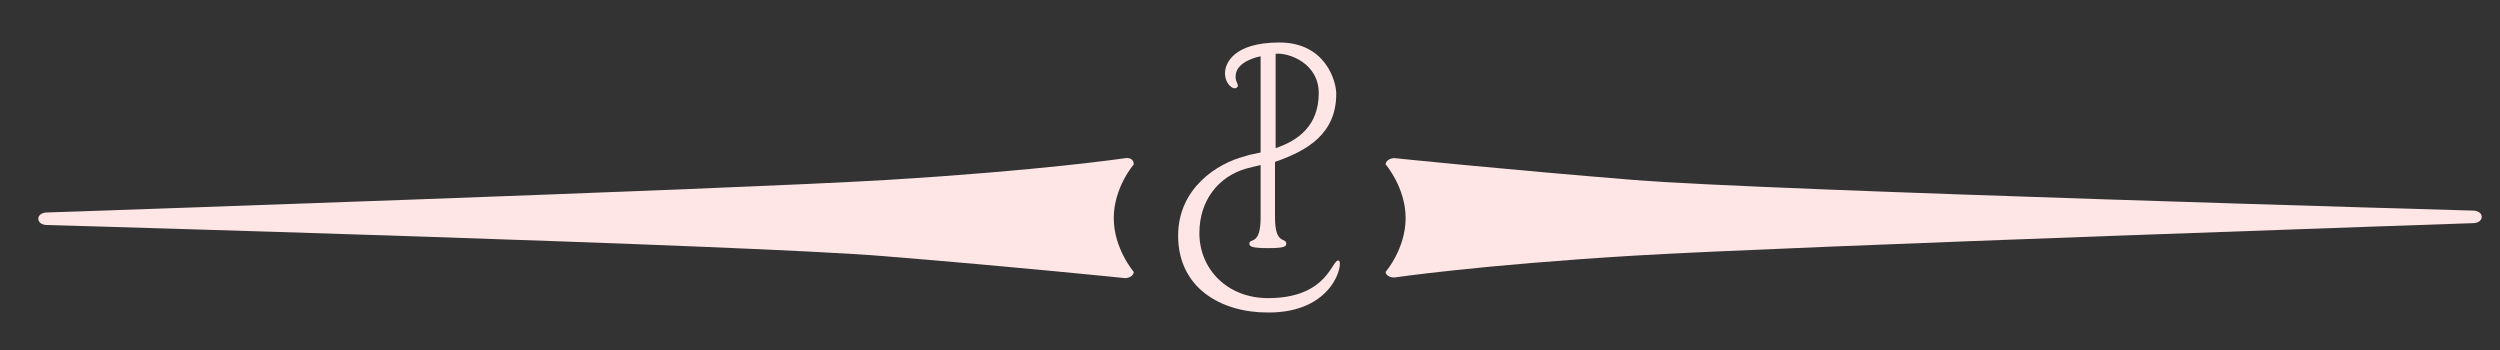 <?xml version="1.0" encoding="utf-8"?>
<!-- Generator: Adobe Illustrator 21.1.0, SVG Export Plug-In . SVG Version: 6.00 Build 0)  -->
<svg version="1.1" id="Layer_1" xmlns="http://www.w3.org/2000/svg" xmlns:xlink="http://www.w3.org/1999/xlink" x="0px" y="0px"
	 viewBox="0 0 400 56" style="enable-background:new 0 0 400 56;" xml:space="preserve">
<rect x="0" y="0" width="400" height="56" fill="#333333" stroke="none"/>
<style type="text/css">
	.st0{fill:#FFE6E6;}
</style>
<path class="st0" d="M181.4,26.3c0,0-3.2,3.7-3.2,8.6s3.2,8.6,3.2,8.6c0,0.5-0.6,1-1.4,1c0,0-17.4-1.8-38.4-3.5
	c-21-1.8-134.2-5-134.2-5c-1.7-0.1-1.7-1.9,0-2c0,0,109.4-3.7,134.3-5.2s38.4-3.5,38.4-3.5C180.9,25.2,181.4,25.6,181.4,26.3z"/>
<path class="st0" d="M221.7,43.5c0,0,3.2-3.7,3.2-8.6s-3.2-8.6-3.2-8.6c0-0.5,0.6-1,1.4-1c0,0,17.4,1.8,38.4,3.5
	s134.3,4.9,134.3,4.9c1.7,0.1,1.7,1.9,0,2c0,0-109.4,3.7-134.3,5.2s-38.4,3.5-38.4,3.5C222.3,44.4,221.7,44,221.7,43.5z"/>
<path class="st0" d="M214.2,41.7c-1.1-0.4-1.6,6-11.3,6c-6.6,0-11-4.7-11-10.4c0-5.2,3-9,7.4-10.3c0.7-0.2,1.6-0.4,2.4-0.6
	c0,3.6,0,7.7,0,8.4c0,4.6-1.8,3.2-1.8,4.2c0,0.4,0.3,0.7,3,0.7s2.9-0.3,2.9-0.7c0-1.1-1.8,0.3-1.8-4.2c0-1.3,0-5.4,0-8.9
	c5.2-1.8,9.8-4.5,9.8-10.9c0-2-1.7-8.2-9.1-8.2c-7.4,0-8.7,3.4-8.7,4.9c0,1.8,1.4,2.8,1.9,2.3c0.5-0.4-0.3-0.8-0.2-1.9
	c0.1-2.4,4-3.1,4-3.1s0,8.7,0,15.4c-0.8,0.2-1.7,0.3-2.5,0.6c-4.4,1.1-10.7,5.1-10.7,12.7c0,8.4,6.9,12.3,14.3,12.3
	C213.5,50.1,215,41.9,214.2,41.7z M211,14.9c0,5.2-3.3,7.6-6.9,8.8c0-6.5,0-14.6,0-15.1C206.2,8.4,211,10.1,211,14.9z"/>
</svg>

